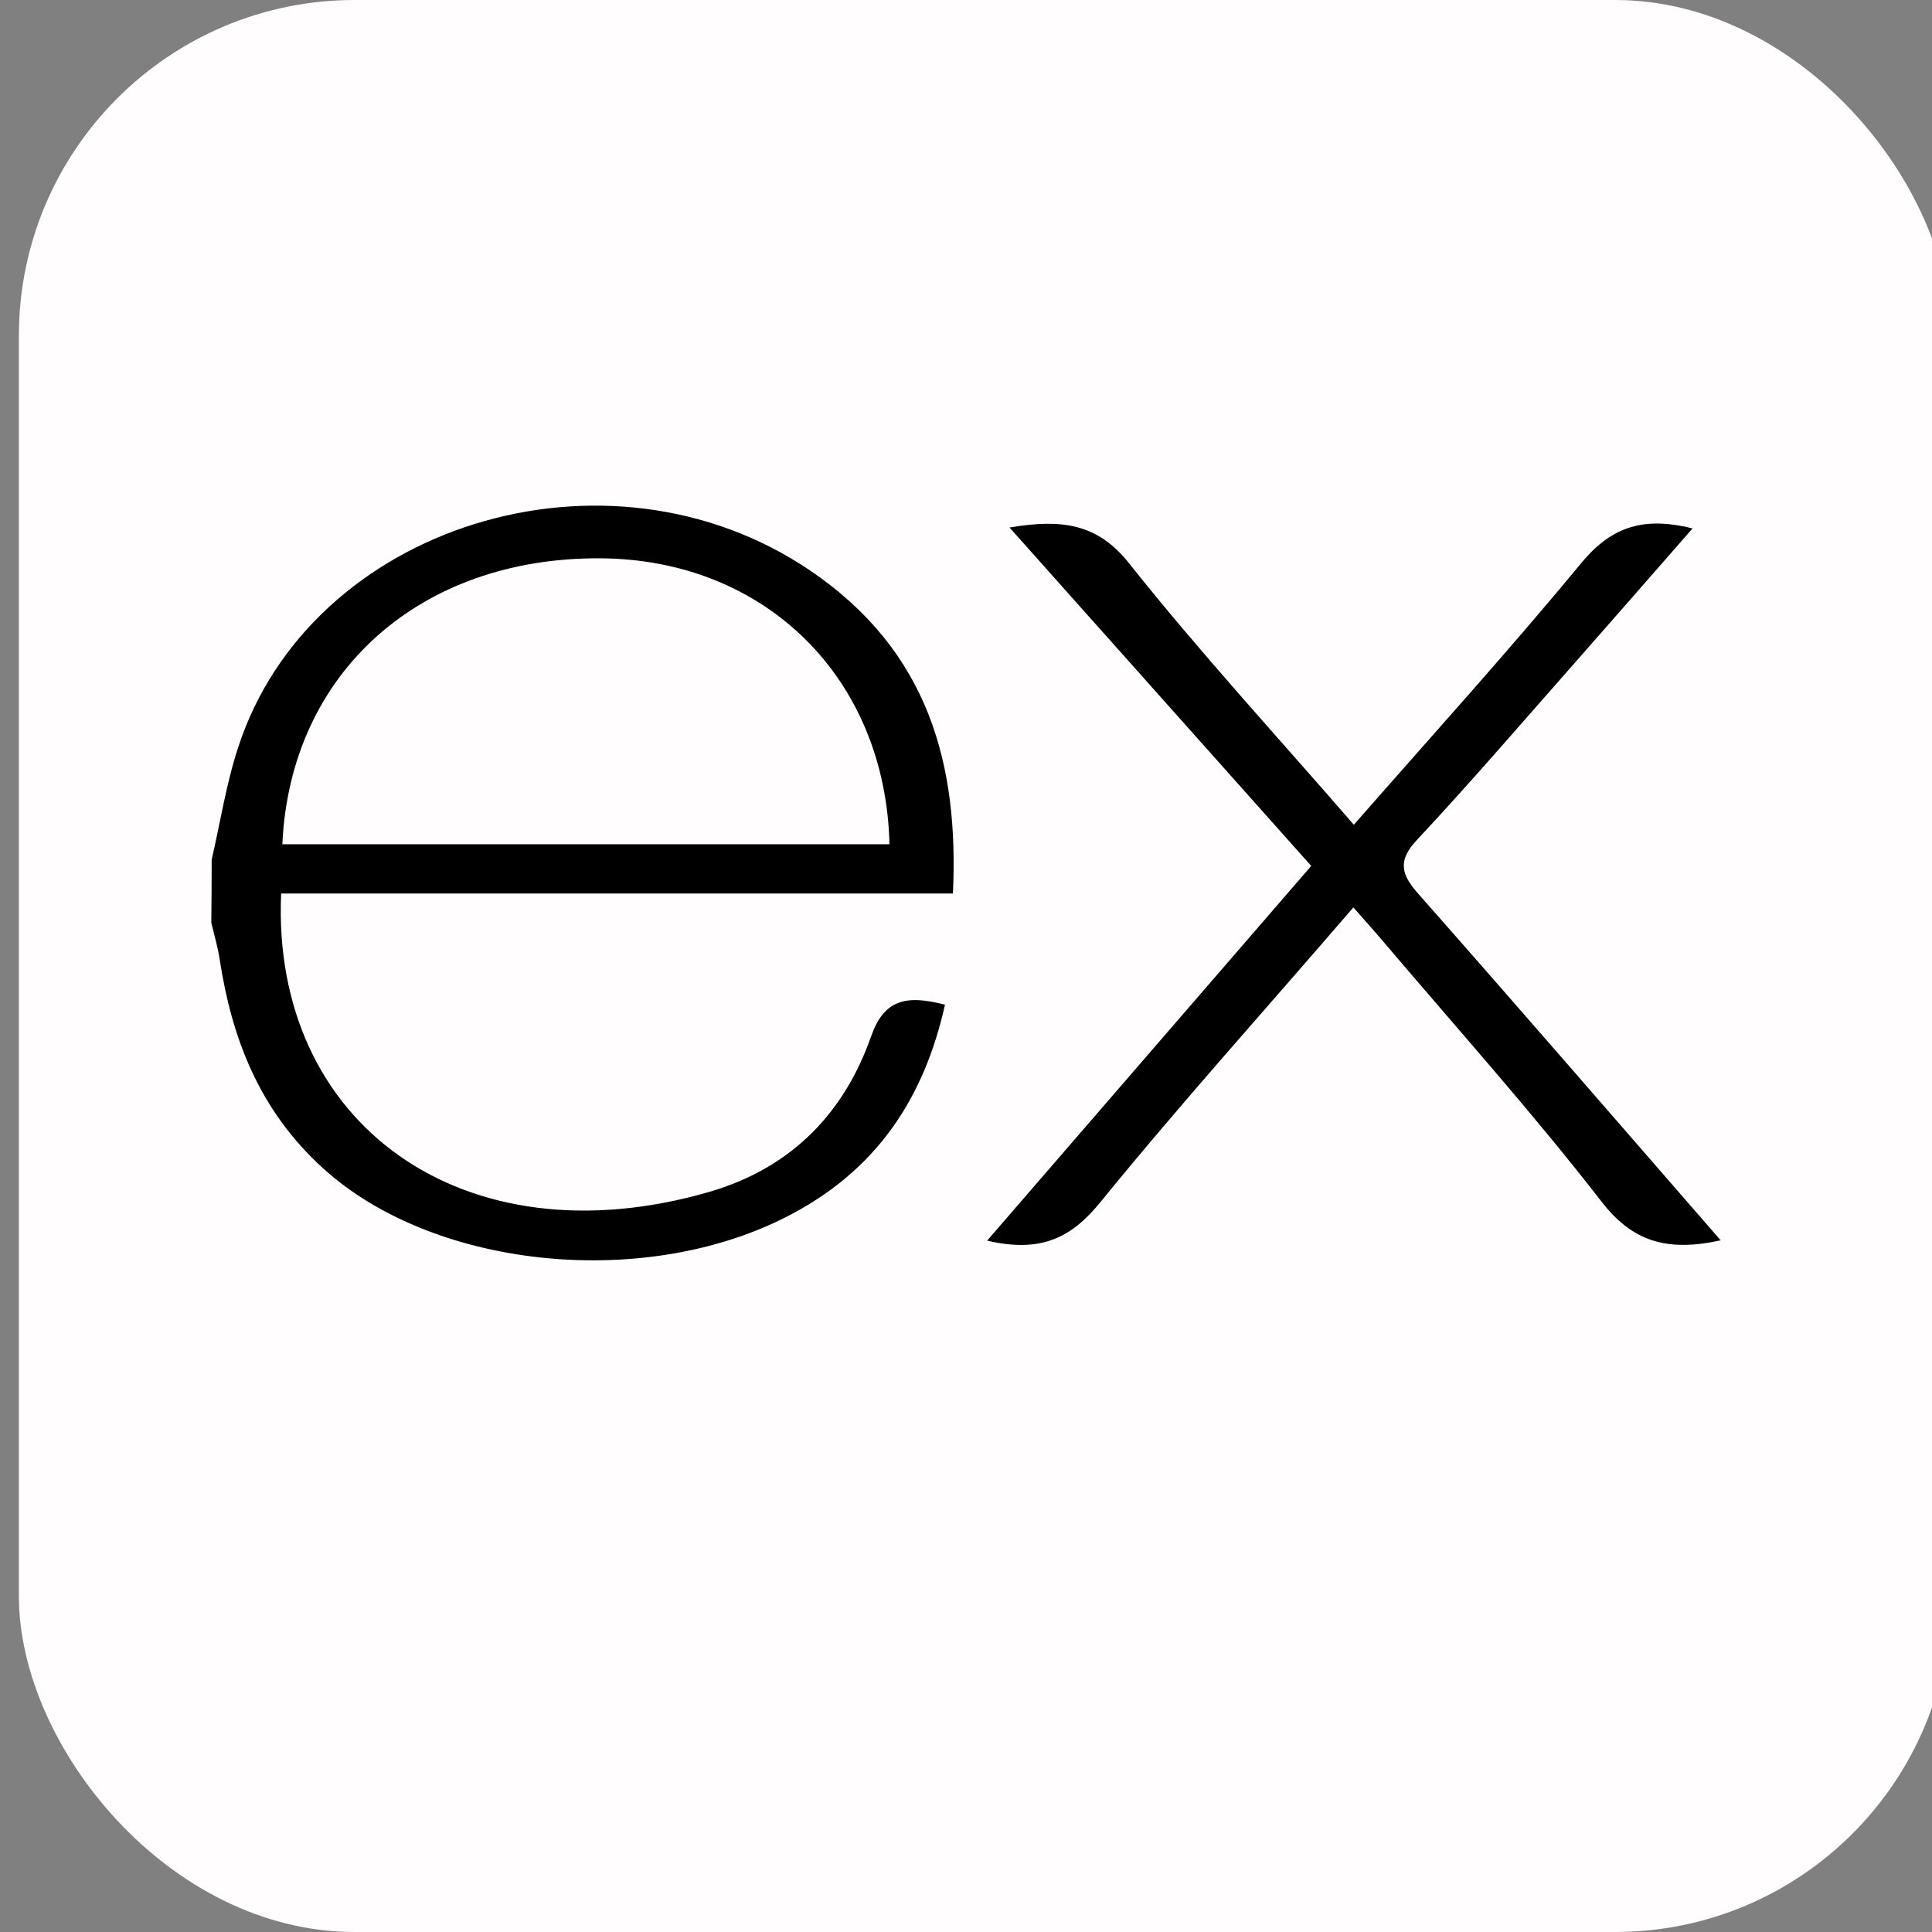 <svg width="512" height="512" viewBox="0 0 512 512" fill="none" xmlns="http://www.w3.org/2000/svg">
<rect x="0" y="0" width="512" height="512" fill="#808080" stroke="none"/>
<g clip-path="url(#clip0_100_36)">
<rect x="5" width="512" height="512" rx="89" fill="#FFFDFD"/>
<path d="M456 328.7C441.451 331.889 432.454 328.838 424.382 318.394C406.259 295.004 386.254 272.686 366.952 249.956C364.463 247.015 361.879 244.129 358.656 240.474C335.812 267.024 312.999 292.31 291.591 318.613C283.933 328.013 275.893 332.109 261.599 328.783L347.489 229.48L267.534 139.797C281.285 137.488 290.793 138.67 299.216 149.279C317.817 172.696 338.332 194.986 358.784 218.568C379.363 195.069 399.623 172.751 418.766 149.554C426.455 140.154 434.719 136.581 448.534 140.044C438.069 152 427.827 163.764 417.522 175.445C403.611 191.194 389.955 207.135 375.534 222.554C370.397 228.051 371.227 231.624 375.821 236.818C402.494 267.024 428.848 297.533 456 328.7ZM56.096 227.831C58.393 217.909 59.924 207.794 63.115 198.065C82.258 139.165 160.746 114.676 214.666 151.176C246.253 172.586 254.102 202.765 252.538 236.791H74.505C71.825 297.835 122.842 334.692 187.866 315.892C210.678 309.296 224.11 293.905 230.842 274.665C234.256 265.018 239.904 263.506 250.432 266.255C245.04 290.332 232.821 310.45 207.296 323.039C169.01 341.893 114.355 335.792 85.608 309.598C68.635 294.207 61.424 275.05 58.233 254.354C57.755 251.056 56.766 247.812 56 244.542C56.064 238.971 56.096 233.401 56.096 227.831ZM74.824 223.736H235.724C234.671 179.595 202.766 148.235 159.151 147.96C111.292 147.63 76.898 178.248 74.824 223.736Z" fill="black"/>
</g>
<defs>
<clipPath id="clip0_100_36">
<rect width="512" height="512" fill="white"/>
</clipPath>
</defs>
</svg>
